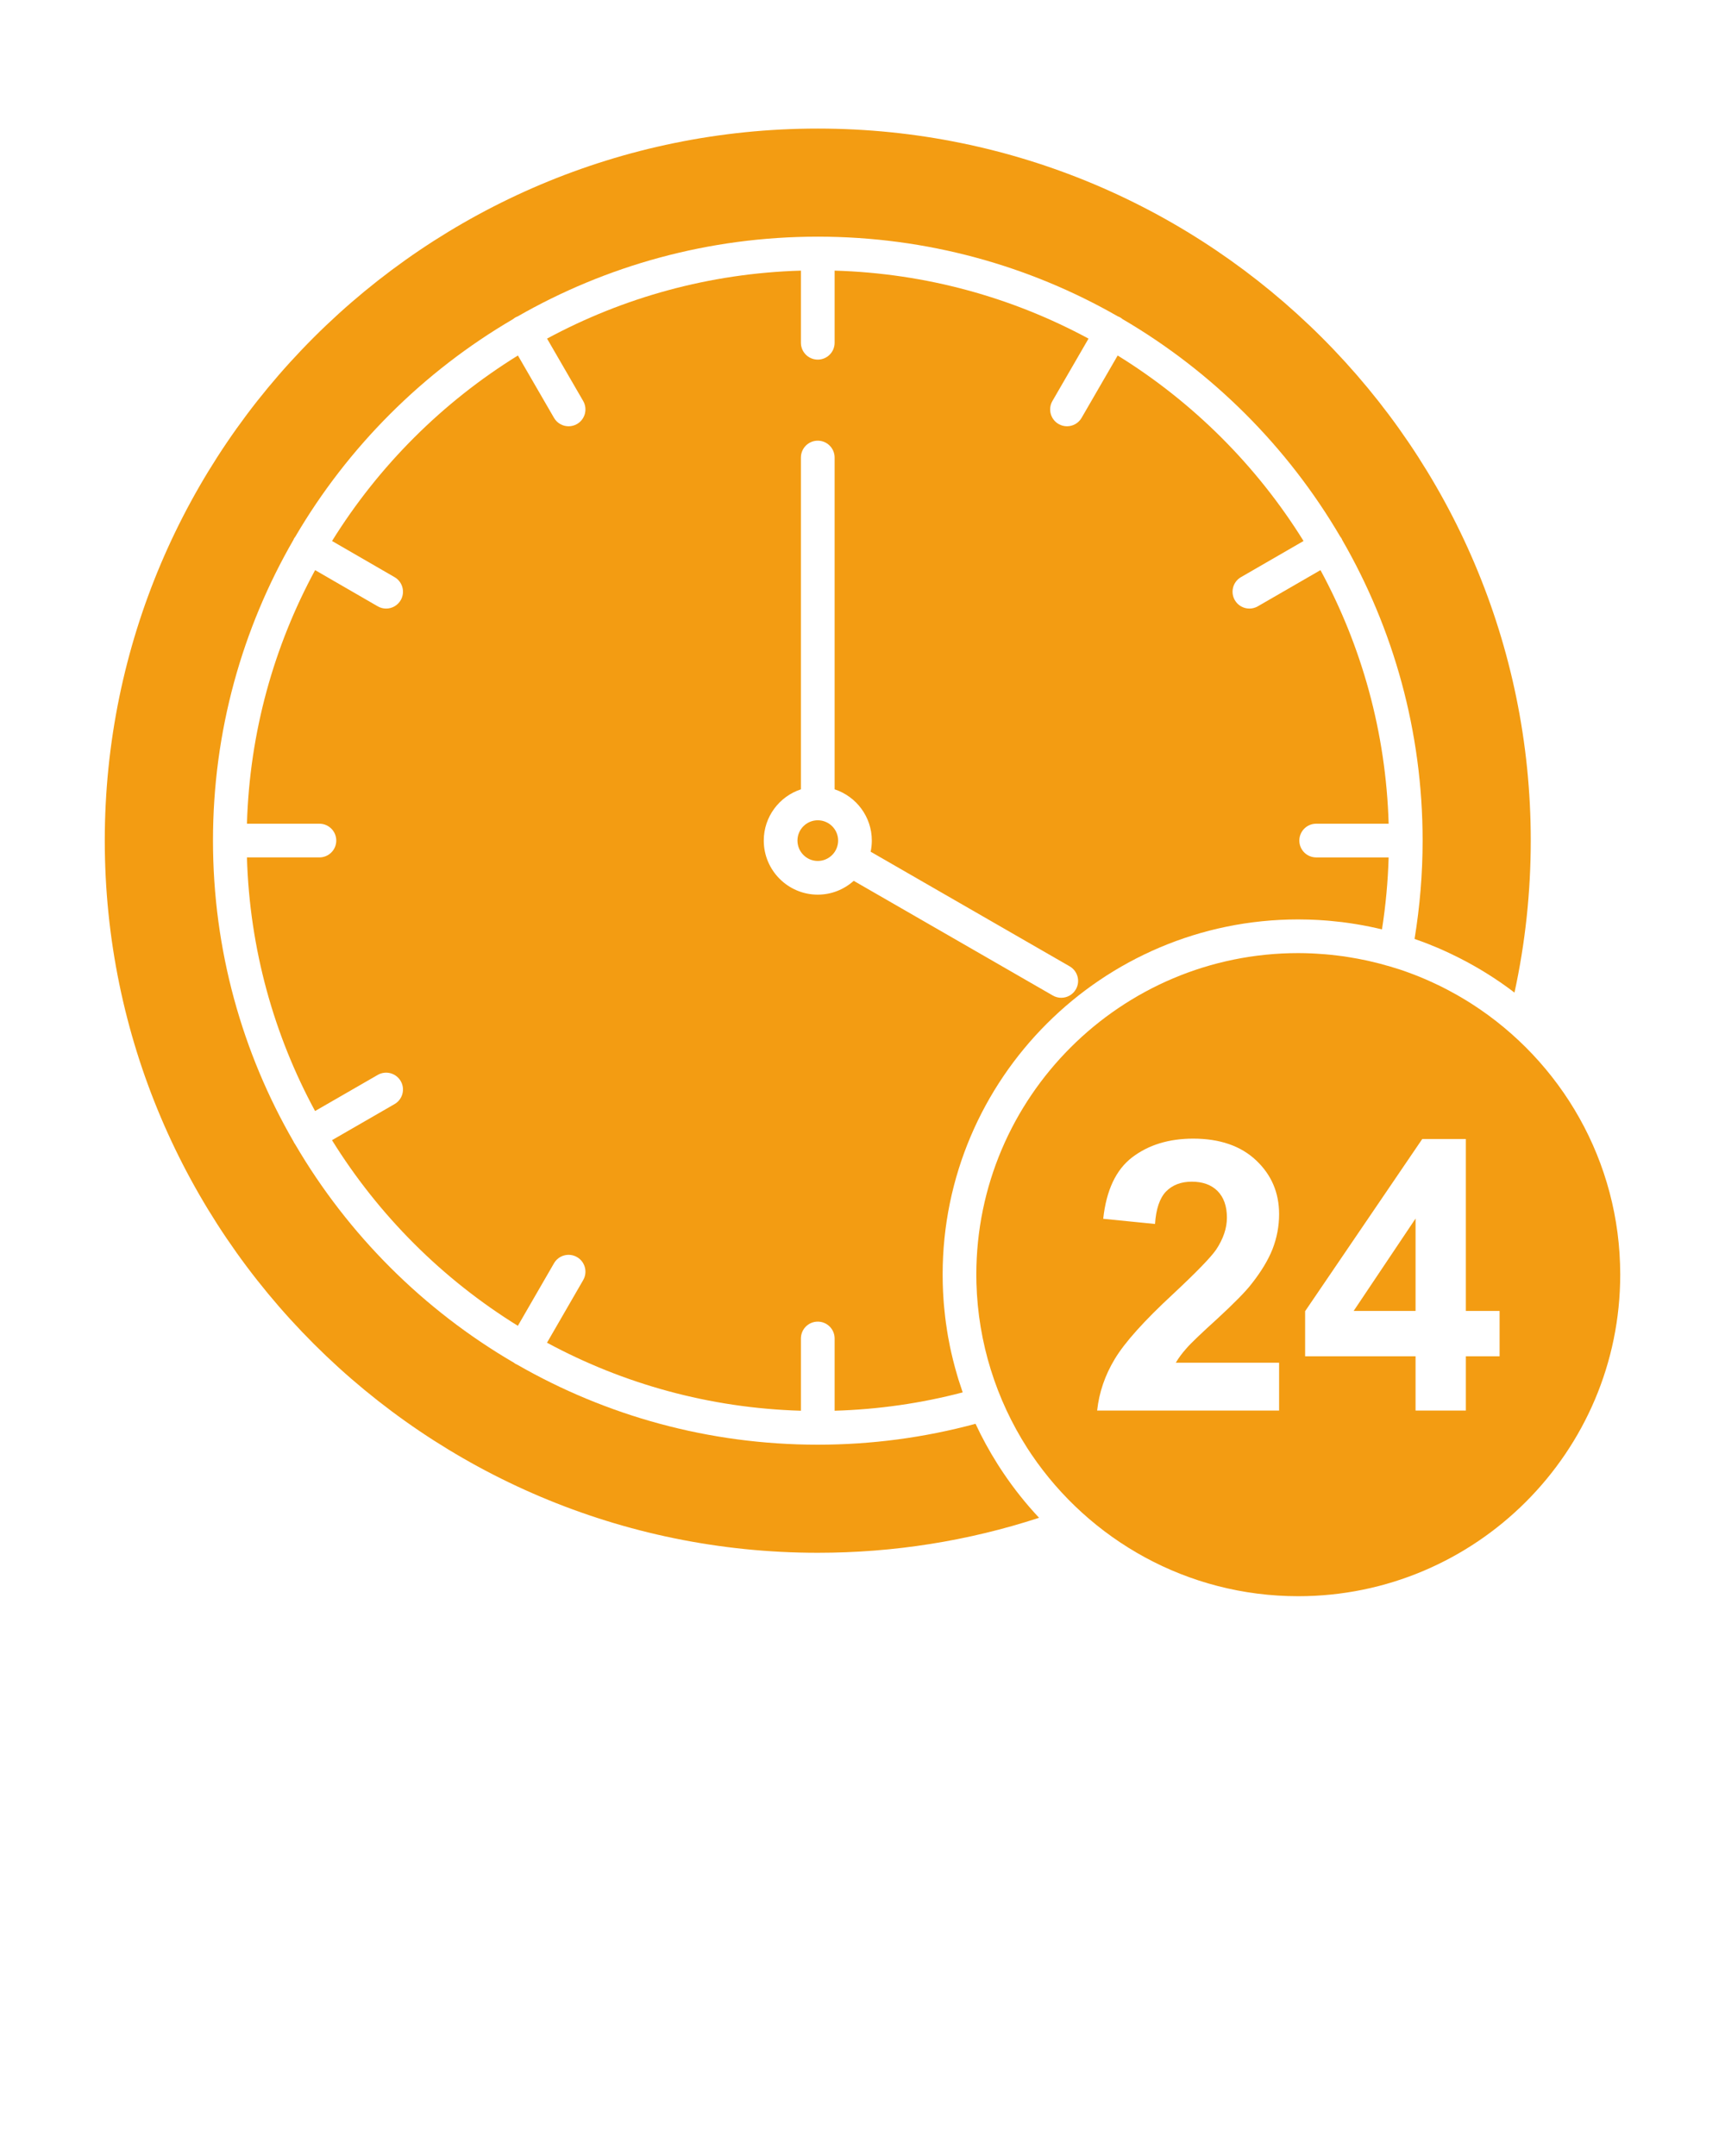 <svg xmlns="http://www.w3.org/2000/svg" xmlns:xlink="http://www.w3.org/1999/xlink" version="1.1" x="0px" y="0px" viewBox="0 0 512 640" style="enable-background:new 0 0 512 512;" xml:space="preserve"><g><g><path fill="#f39c12" d="M390.658,244.517h21.509c-0.793-27.17-8.027-52.754-20.233-75.278l-18.596,10.742    c-0.787,0.455-1.647,0.672-2.496,0.672c-1.727,0-3.408-0.896-4.334-2.5c-1.382-2.391-0.564-5.449,1.828-6.83l18.57-10.728    c-13.868-22.336-32.792-41.225-55.167-55.065l-10.712,18.512c-0.926,1.602-2.605,2.497-4.332,2.497    c-0.85,0-1.711-0.217-2.499-0.674c-2.391-1.383-3.207-4.441-1.823-6.831l10.715-18.517    c-22.553-12.175-48.165-19.392-75.365-20.183v21.416c0,2.762-2.239,5-5,5c-2.761,0-5-2.238-5-5V80.334    c-27.193,0.791-52.801,8.006-75.349,20.179l10.718,18.52c1.383,2.391,0.567,5.449-1.823,6.832    c-0.788,0.457-1.65,0.674-2.499,0.674c-1.727,0-3.405-0.895-4.333-2.496l-10.716-18.516    c-22.375,13.841-41.298,32.731-55.166,55.067l18.557,10.729c2.39,1.382,3.208,4.44,1.826,6.831    c-0.927,1.603-2.606,2.498-4.334,2.498c-0.849,0-1.709-0.217-2.498-0.673l-18.578-10.741    c-12.204,22.524-19.438,48.108-20.232,75.278h21.511c2.761,0,5,2.238,5,5c0,2.762-2.239,5-5,5H73.295    c0.793,27.173,8.022,52.761,20.22,75.291l18.595-10.722c2.392-1.379,5.45-0.557,6.829,1.835c1.379,2.392,0.558,5.449-1.834,6.829    L98.54,338.455c13.866,22.353,32.79,41.256,55.167,55.105l10.728-18.567c1.382-2.392,4.439-3.209,6.831-1.828    c2.391,1.381,3.21,4.44,1.828,6.83l-10.736,18.582c22.552,12.183,48.165,19.403,75.365,20.195v-21.453c0-2.762,2.239-5,5-5    c2.761,0,5,2.238,5,5v21.452c12.89-0.376,25.637-2.198,38.018-5.448c-0.061-0.173-0.112-0.349-0.172-0.522    c-0.373-1.075-0.733-2.156-1.072-3.247c-0.143-0.458-0.275-0.919-0.411-1.379c-0.221-0.746-0.433-1.495-0.637-2.248    c-0.202-0.742-0.395-1.487-0.58-2.234c-0.178-0.716-0.349-1.435-0.512-2.156c-0.131-0.582-0.261-1.163-0.381-1.748    c-0.204-0.98-0.394-1.967-0.569-2.957c-0.097-0.546-0.185-1.094-0.273-1.642c-0.135-0.835-0.259-1.674-0.374-2.515    c-0.076-0.563-0.149-1.125-0.217-1.688c-0.117-0.976-0.219-1.955-0.31-2.938c-0.035-0.385-0.072-0.769-0.102-1.153    c-0.027-0.331-0.051-0.663-0.075-0.995c-0.003-0.053-0.006-0.105-0.01-0.157c-0.053-0.76-0.101-1.521-0.137-2.284    c-0.005-0.096-0.008-0.191-0.012-0.287c-0.012-0.274-0.02-0.551-0.03-0.826c-0.018-0.467-0.039-0.932-0.05-1.4    c-0.021-0.861-0.033-1.724-0.033-2.587c0-58.137,47.349-105.435,105.549-105.435c0.998,0,1.993,0.017,2.984,0.045    c0.228,0.006,0.456,0.018,0.684,0.025c0.09,0.003,0.179,0.007,0.268,0.011c0.246,0.009,0.492,0.017,0.738,0.028    c0.459,0.02,0.916,0.042,1.373,0.067c0.197,0.012,0.395,0.025,0.593,0.038c0.645,0.04,1.29,0.082,1.933,0.135    c0.121,0.01,0.241,0.022,0.362,0.032c0.109,0.009,0.218,0.02,0.327,0.028c0.084,0.008,0.167,0.015,0.251,0.022    c1.162,0.104,2.321,0.224,3.473,0.365c0.008,0.001,0.016,0.002,0.023,0.003c1.392,0.172,2.773,0.374,4.148,0.6    c0.081,0.013,0.162,0.026,0.242,0.04c2.516,0.418,5.002,0.926,7.454,1.518c1.109-7.072,1.767-14.224,1.979-21.364h-21.507    c-2.762,0-5-2.238-5-5C385.658,246.755,387.897,244.517,390.658,244.517z M319.325,293.684c-0.925,1.606-2.607,2.505-4.337,2.505    c-0.847,0-1.705-0.216-2.491-0.669l-59.102-34.049c-2.839,2.542-6.573,4.102-10.673,4.102c-8.837,0-16.027-7.202-16.027-16.056    c0-7.087,4.633-13.105,11.027-15.21v-98.491c0-2.762,2.239-5,5-5c2.761,0,5,2.238,5,5v98.489    c6.404,2.104,11.044,8.123,11.044,15.212c0,1.135-0.122,2.24-0.347,3.309l59.069,34.029    C319.882,288.234,320.704,291.292,319.325,293.684z"/><path fill="#f39c12" d="M242.723,243.498c-3.324,0-6.027,2.7-6.027,6.02c0,3.339,2.704,6.056,6.027,6.056    c3.333,0,6.044-2.717,6.044-6.056C248.767,246.198,246.056,243.498,242.723,243.498z"/><path fill="#f39c12" d="M297.825,437.274c-0.317-0.471-0.627-0.945-0.936-1.42c-0.202-0.31-0.406-0.618-0.605-0.931    c-0.087-0.137-0.172-0.275-0.259-0.413c-2.4-3.798-4.563-7.759-6.471-11.861c-15.206,4.112-30.937,6.202-46.832,6.202    c-32.421,0-62.86-8.633-89.14-23.716c-0.208-0.085-0.415-0.185-0.615-0.301c-0.165-0.095-0.303-0.216-0.452-0.325    c-26.812-15.636-49.22-38.011-64.884-64.788c-0.13-0.17-0.253-0.35-0.362-0.54c-0.055-0.096-0.085-0.198-0.133-0.296    c-15.21-26.326-23.92-56.85-23.92-89.368c0-32.457,8.683-62.927,23.851-89.215c0.069-0.152,0.12-0.309,0.206-0.456    c0.106-0.184,0.238-0.339,0.363-0.504c15.625-26.697,37.961-49.016,64.683-64.638c0.204-0.167,0.411-0.331,0.646-0.467    c0.21-0.122,0.431-0.206,0.65-0.295c26.273-15.065,56.7-23.688,89.108-23.688c32.396,0,62.814,8.615,89.081,23.668    c0.235,0.092,0.47,0.185,0.694,0.314c0.249,0.145,0.471,0.316,0.686,0.494c26.694,15.615,49.009,37.914,64.626,64.583    c0.133,0.173,0.271,0.339,0.384,0.533c0.09,0.155,0.144,0.319,0.216,0.48c15.16,26.282,23.838,56.743,23.838,89.189    c0,9.747-0.805,19.549-2.391,29.201c0.987,0.343,1.967,0.7,2.941,1.07c0.278,0.107,0.558,0.21,0.836,0.318    c1.044,0.407,2.081,0.831,3.108,1.27c0.444,0.19,0.885,0.385,1.326,0.58c0.661,0.294,1.318,0.595,1.972,0.901    c0.87,0.407,1.733,0.828,2.593,1.258c0.36,0.182,0.721,0.362,1.078,0.548c5.523,2.847,10.819,6.173,15.804,9.987    c3.208-14.748,4.831-29.895,4.831-45.135c0-116.536-94.934-211.345-211.623-211.345S31.099,132.981,31.099,249.517    c0,116.577,94.934,211.42,211.624,211.42c22.523,0,44.58-3.491,65.684-10.387c-3.884-4.139-7.406-8.568-10.551-13.233    C297.846,437.303,297.836,437.289,297.825,437.274z"/><polygon points="420.156,389.15 420.156,361.717 401.777,389.15   " style="fill: #f39c12;"/><path fill="#f39c12" d="M436.862,298.015c-0.036-0.023-0.072-0.046-0.108-0.069c-1.103-0.706-2.224-1.386-3.357-2.047    c-0.282-0.165-0.565-0.33-0.849-0.492c-0.775-0.441-1.559-0.871-2.348-1.291c-0.624-0.332-1.25-0.66-1.881-0.978    c-0.468-0.236-0.937-0.472-1.409-0.7c-0.94-0.454-1.886-0.893-2.839-1.315c-0.338-0.15-0.677-0.299-1.018-0.445    c-1.076-0.462-2.159-0.907-3.252-1.329c-0.211-0.082-0.424-0.162-0.636-0.242c-1.211-0.458-2.429-0.897-3.657-1.305    c-0.076-0.025-0.152-0.049-0.229-0.074c-0.87-0.287-1.751-0.544-2.63-0.806c-0.991-0.296-1.987-0.572-2.985-0.835    c-0.229-0.061-0.457-0.118-0.686-0.177c-0.957-0.244-1.915-0.478-2.878-0.693c-0.218-0.049-0.437-0.091-0.655-0.138    c-1.638-0.353-3.283-0.656-4.935-0.923c-0.498-0.08-0.993-0.17-1.493-0.242c-0.634-0.092-1.271-0.165-1.906-0.244    c-0.718-0.089-1.434-0.176-2.155-0.248c-0.566-0.058-1.133-0.108-1.7-0.155c-0.85-0.07-1.7-0.129-2.554-0.177    c-0.461-0.025-0.922-0.056-1.383-0.075c-1.326-0.056-2.655-0.092-3.987-0.092c-52.686,0-95.549,42.812-95.549,95.435    c0,0.831,0.011,1.662,0.033,2.491c0.001,0.04,0.003,0.079,0.004,0.119c0.483,17.488,5.805,34.434,15.148,48.98    c0.018,0.027,0.037,0.055,0.055,0.082c0.375,0.584,0.76,1.163,1.148,1.738c17.194,25.36,46.262,42.06,79.16,42.06    c52.696,0,95.568-42.828,95.568-95.471C480.901,344.669,463.33,315.003,436.862,298.015z M379.651,404.514v14.204h-54.007    c0.583-5.398,2.346-10.531,5.251-15.327c2.925-4.874,8.701-11.319,17.326-19.301c6.939-6.484,11.177-10.868,12.753-13.154    c2.1-3.185,3.187-6.332,3.187-9.481c0-3.41-0.938-6.033-2.775-7.906c-1.837-1.837-4.388-2.773-7.649-2.773    c-3.188,0-5.739,0.975-7.651,2.922c-1.875,1.949-2.963,5.172-3.264,9.632l-15.376-1.535c0.919-8.47,3.787-14.578,8.607-18.252    c4.819-3.672,10.858-5.545,18.097-5.545c7.913,0,14.158,2.173,18.677,6.445c4.539,4.271,6.826,9.594,6.826,15.964    c0,3.635-0.676,7.084-1.95,10.382c-1.294,3.26-3.357,6.67-6.188,10.267c-1.837,2.398-5.232,5.809-10.089,10.305    c-4.875,4.423-7.987,7.384-9.264,8.882c-1.311,1.462-2.361,2.886-3.169,4.272H379.651z M445.096,402.603h-10.015v16.115h-14.926    v-16.115h-32.78v-13.378l34.768-51.116h12.938v51.041h10.015V402.603z"/></g></g></svg>